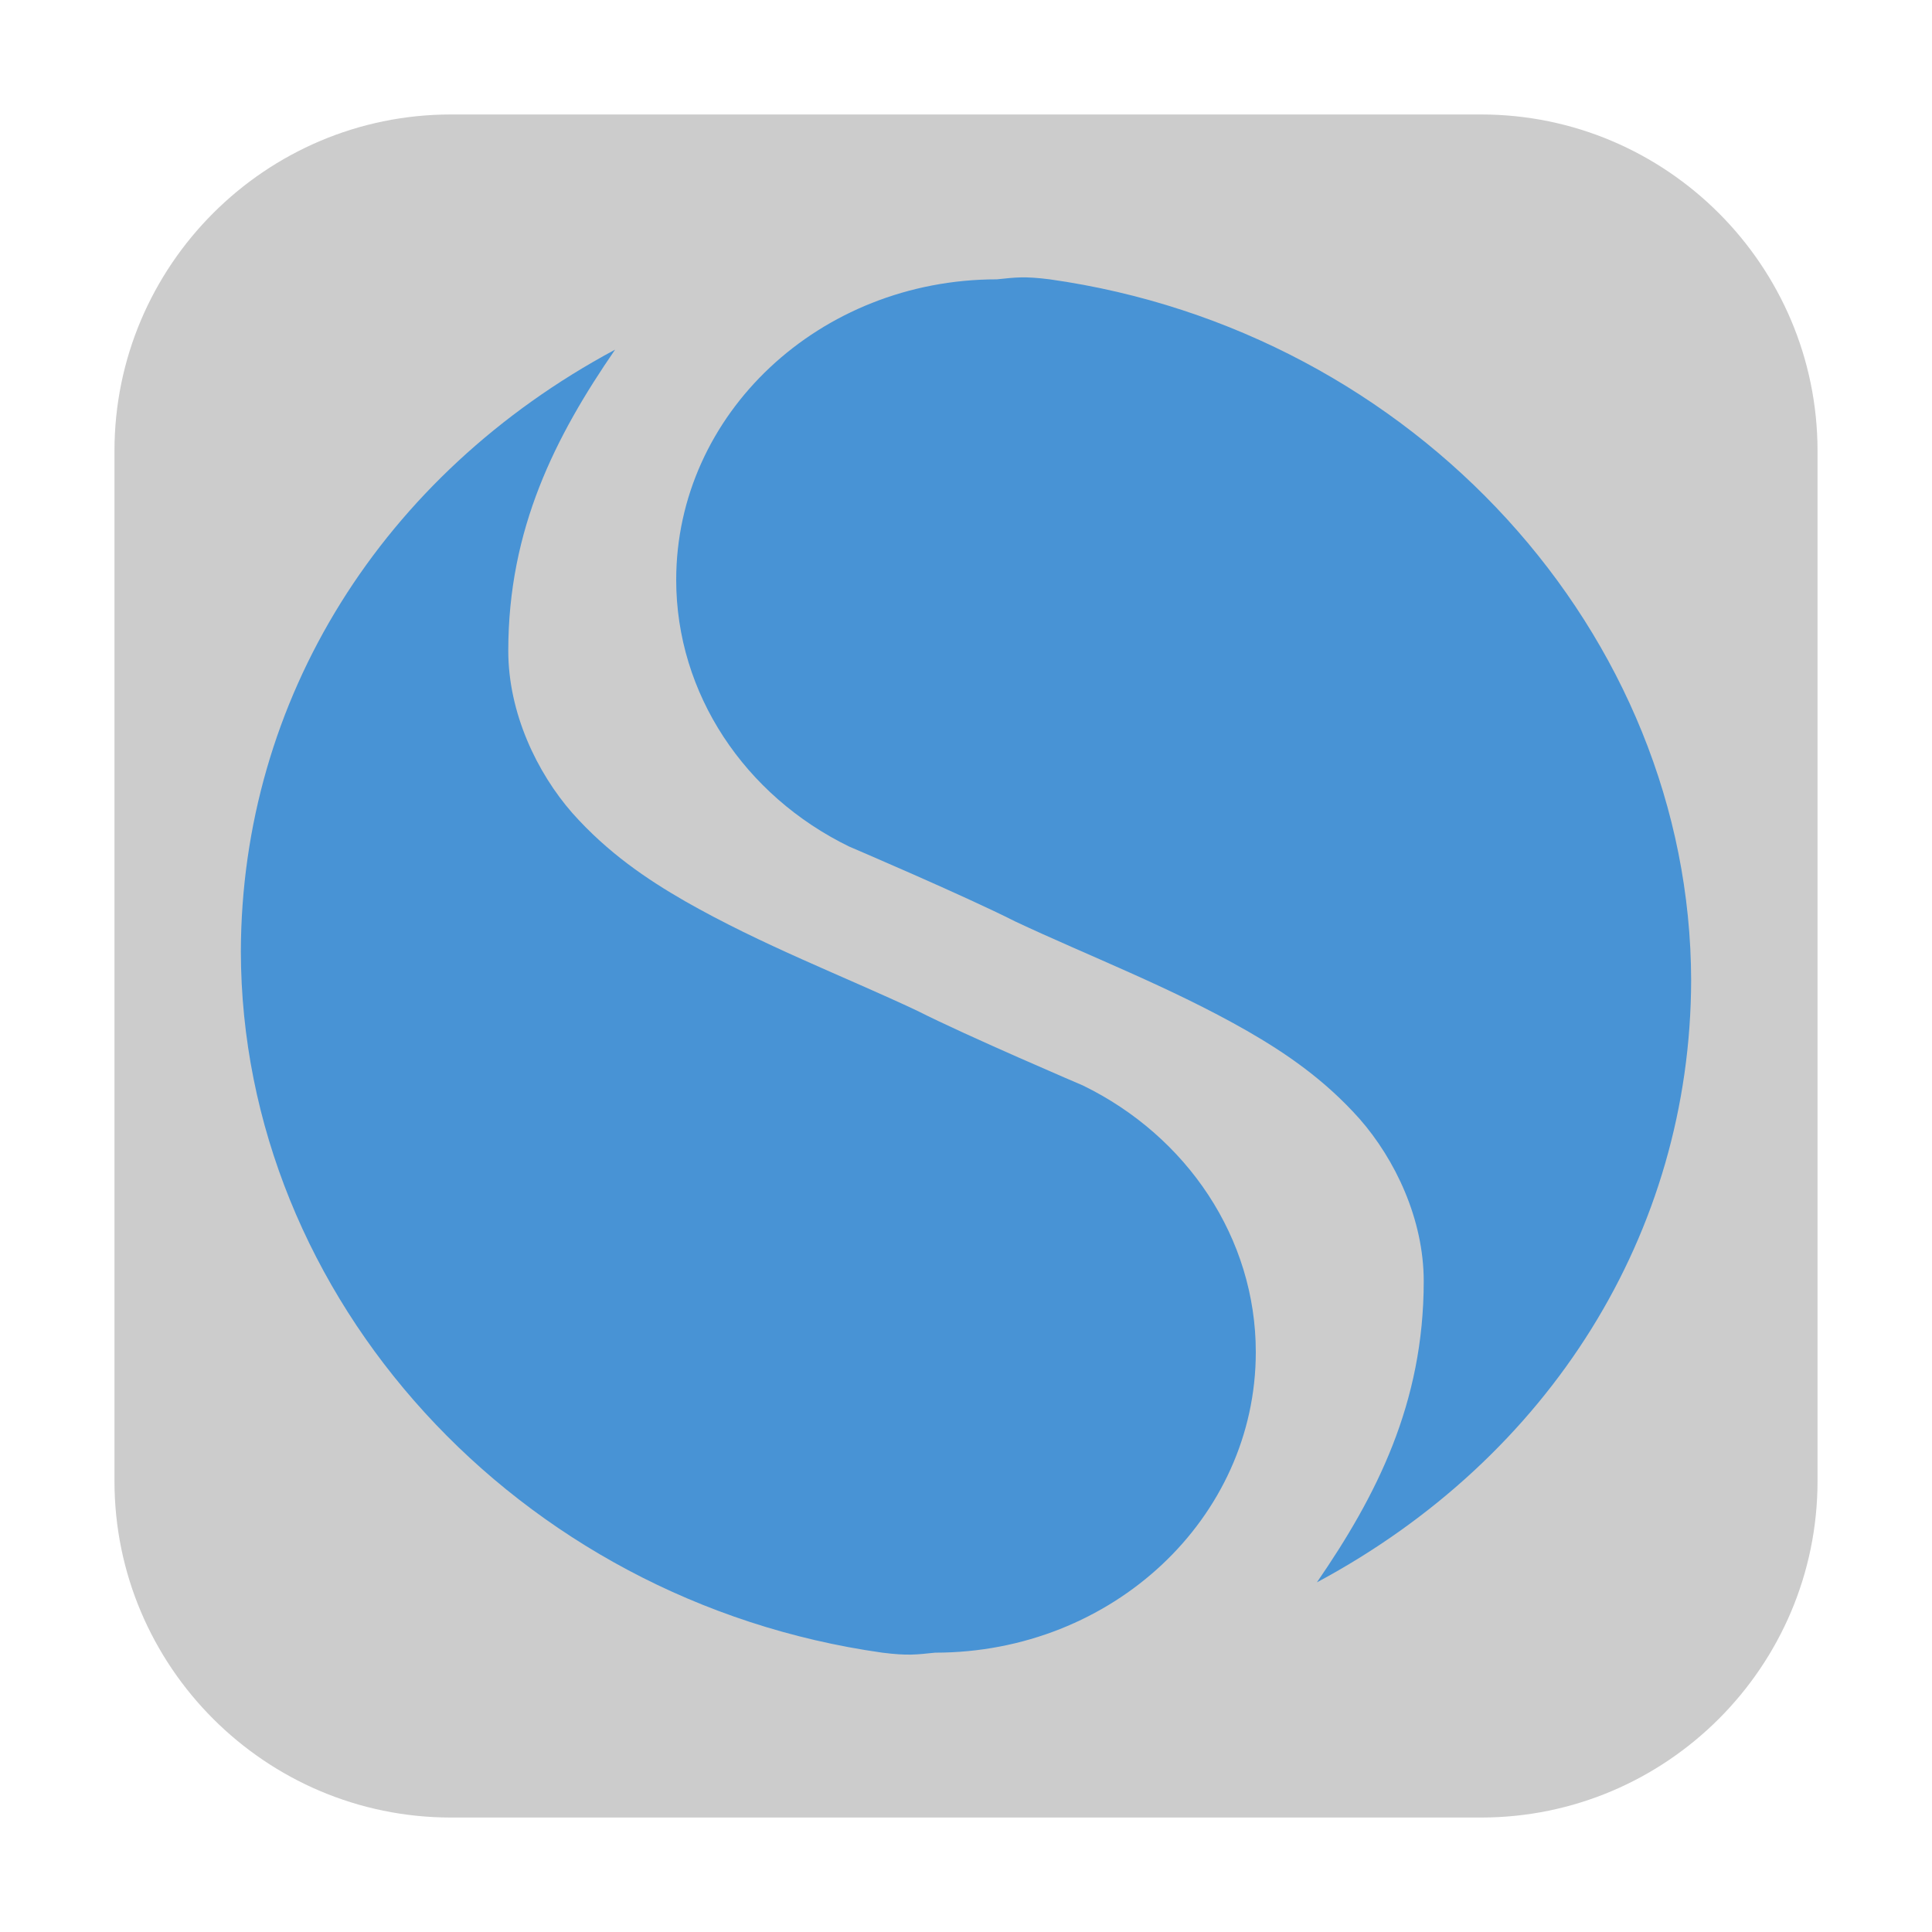 <svg height="12pt" viewBox="0 0 12 12" width="12pt" xmlns="http://www.w3.org/2000/svg"><path d="m2.801.711h6.398c1.152 0 2.09.938 2.09 2.09v6.398c0 1.152-.938 2.09-2.09 2.09h-6.398c-1.152 0-2.09-.938-2.09-2.09v-6.398c0-1.152.938-2.09 2.09-2.09zm0 0" fill="#ccc" fill-rule="evenodd"/><path d="m3.82 2.172c-1.449.777-2.32 2.172-2.324 3.738.004 2.152 1.715 4.035 3.984 4.355.16.02.211.012.328 0 1.102 0 1.992-.836 1.992-1.867 0-.707-.426-1.34-1.074-1.656 0 0-.715-.305-1.031-.465-.457-.215-.961-.406-1.441-.68-.238-.137-.48-.301-.699-.547-.219-.25-.398-.621-.398-1.008 0-.758.293-1.332.664-1.871zm0 0" fill="#4893d5"/><path d="m8.18 9.828c1.449-.777 2.32-2.172 2.324-3.738-.004-2.152-1.715-4.035-3.984-4.355-.16-.02-.211-.012-.328 0-1.102 0-1.992.836-1.992 1.867 0 .707.426 1.34 1.074 1.656 0 0 .715.305 1.031.465.457.215.961.406 1.441.68.238.137.48.301.699.547.219.25.398.621.398 1.008 0 .758-.293 1.332-.664 1.871zm0 0" fill="#4893d5"/></svg>